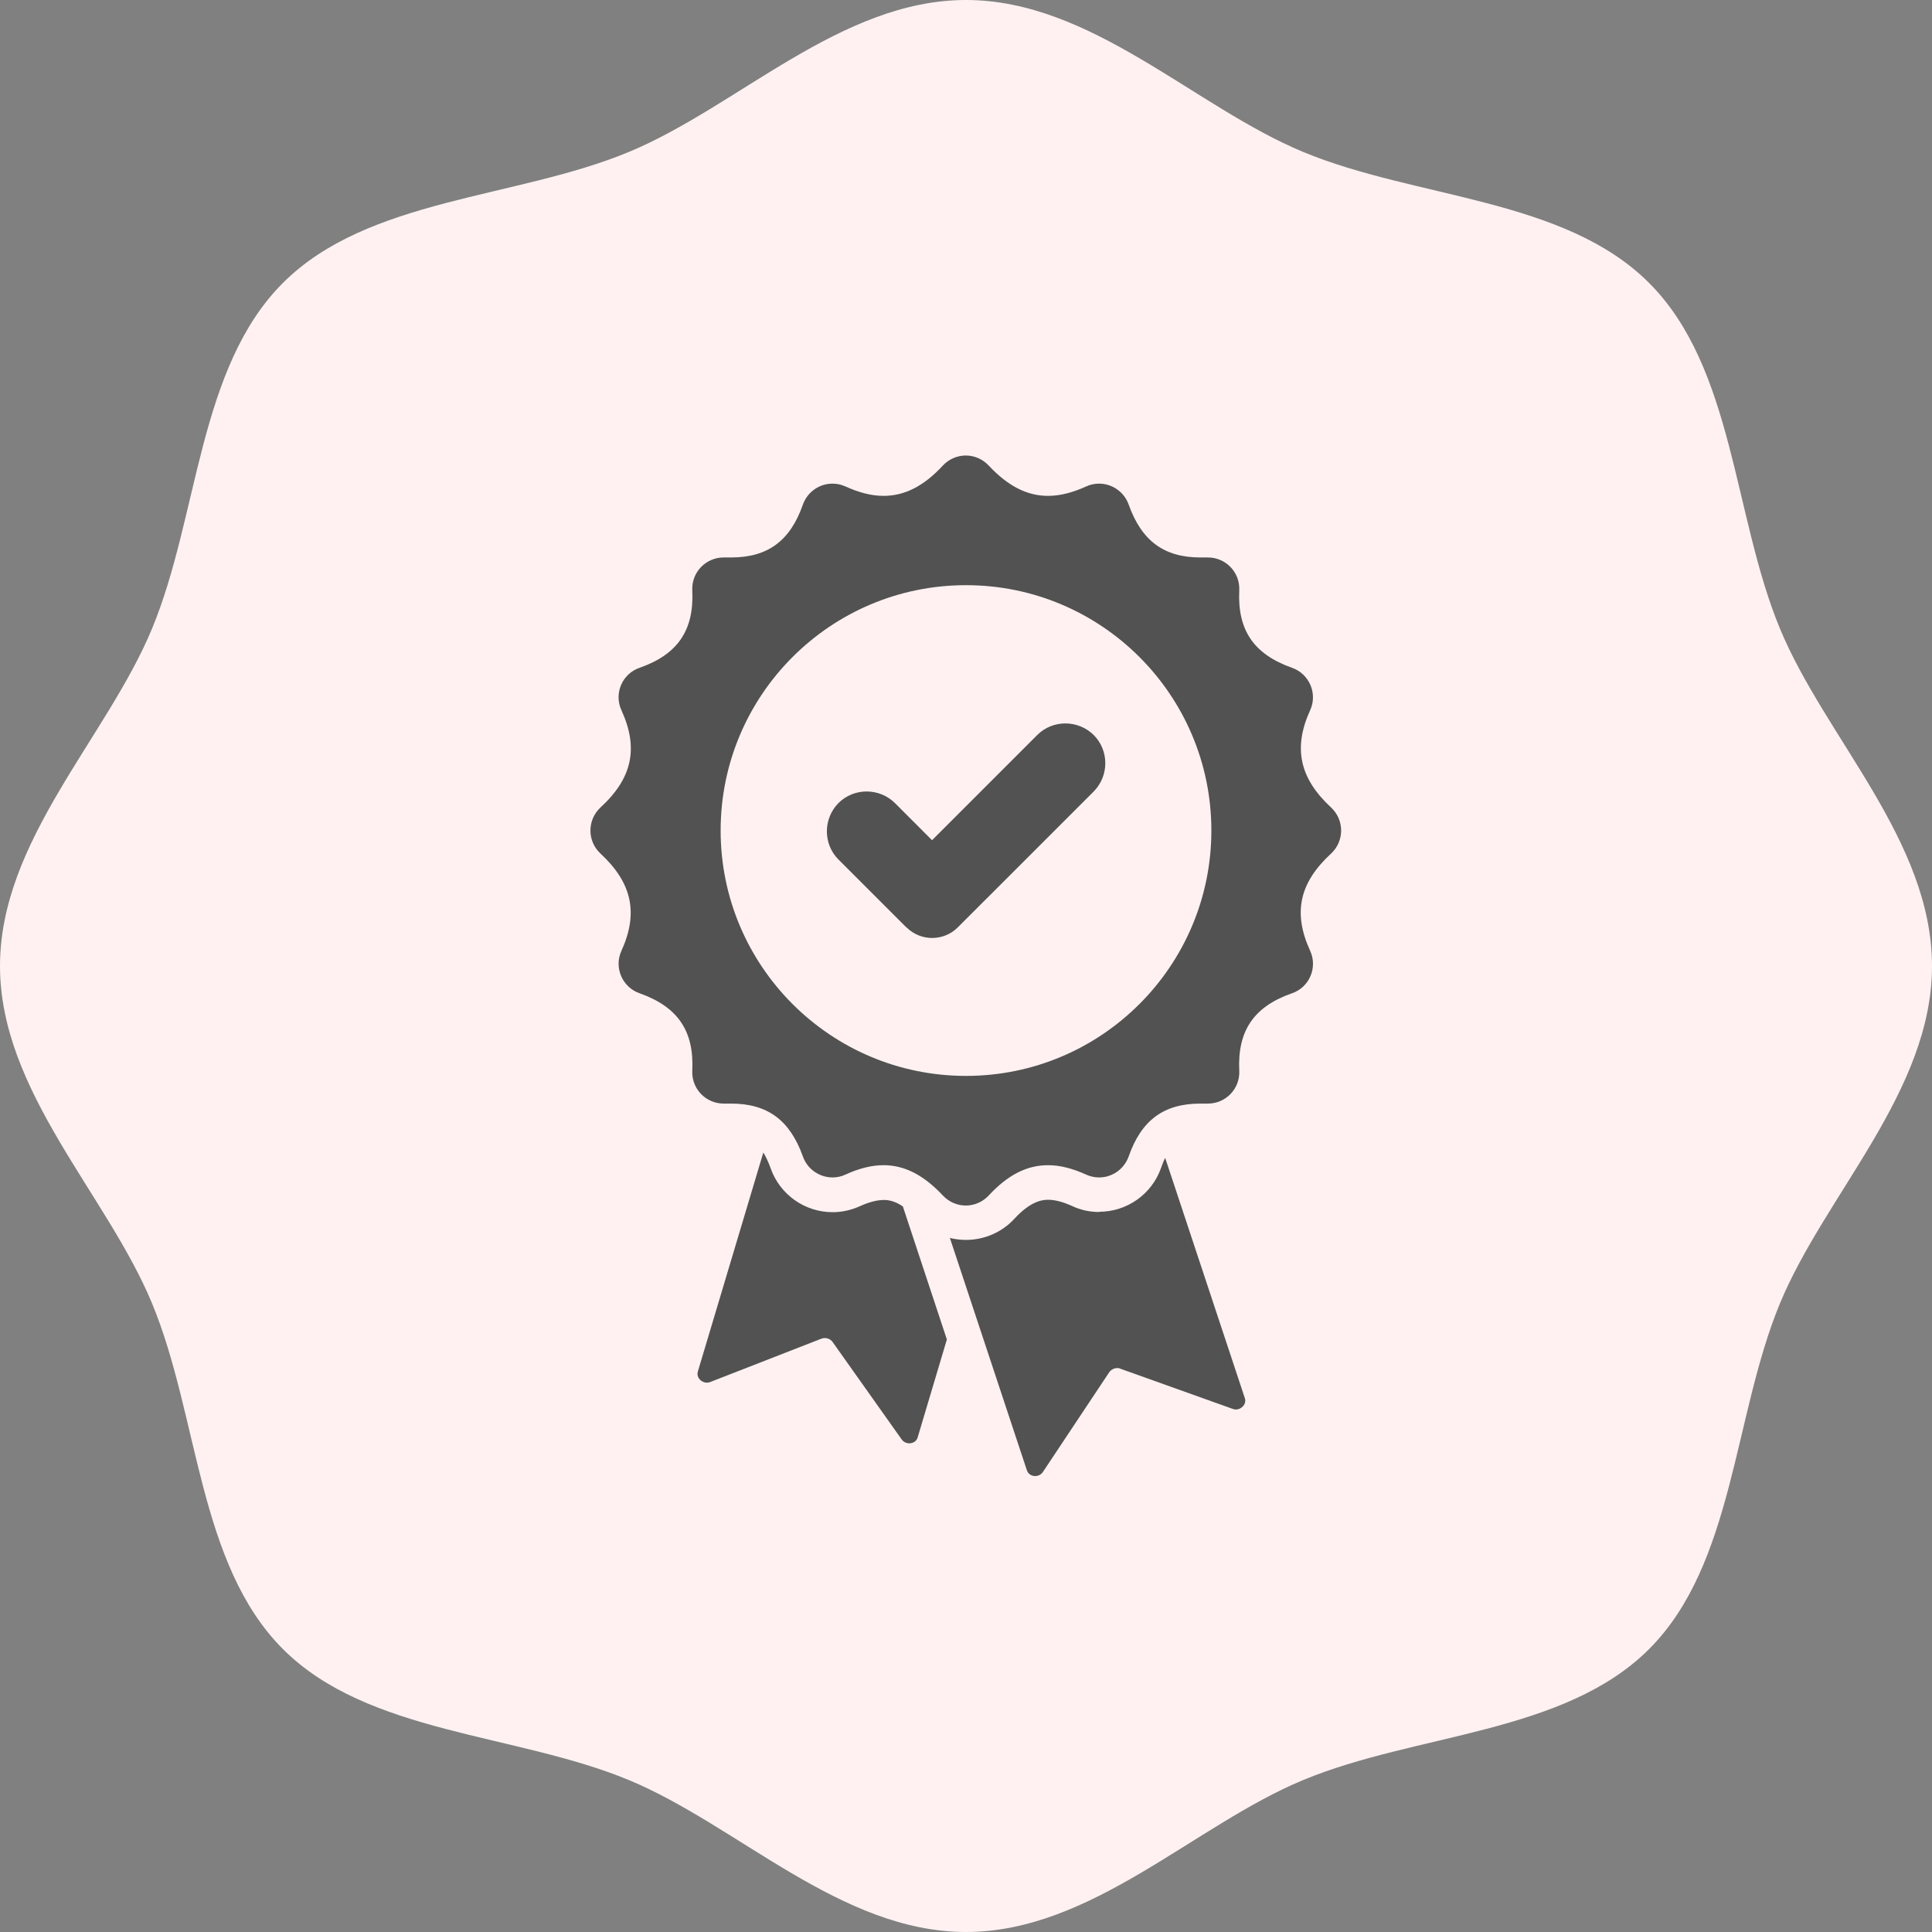 <svg width="70" height="70" viewBox="0 0 70 70" fill="none" xmlns="http://www.w3.org/2000/svg">
<rect x="0" y="0" width="70" height="70" fill="#808080" stroke="none"/>
<g clip-path="url(#clip0_4362_44957)">
<path d="M70 35C70 39.534 66.134 43.268 64.493 47.219C62.798 51.31 62.829 56.669 59.749 59.749C56.669 62.829 51.302 62.798 47.219 64.493C43.276 66.127 39.542 70 35 70C30.458 70 26.732 66.134 22.781 64.493C18.69 62.798 13.331 62.829 10.251 59.749C7.171 56.669 7.202 51.302 5.507 47.219C3.873 43.276 0 39.542 0 35C0 30.458 3.866 26.732 5.507 22.781C7.202 18.69 7.171 13.331 10.251 10.251C13.331 7.171 18.698 7.202 22.781 5.507C26.724 3.873 30.458 0 35 0C39.542 0 43.268 3.866 47.219 5.507C51.31 7.202 56.669 7.171 59.749 10.251C62.829 13.331 62.798 18.698 64.493 22.781C66.127 26.724 70 30.458 70 35Z" fill="#FFF1F1"/>
<path d="M32.837 33.6L30.379 31.142C29.819 30.582 29.819 29.664 30.379 29.096C30.939 28.537 31.857 28.537 32.425 29.096L33.77 30.442L37.581 26.631C38.141 26.071 39.059 26.071 39.627 26.631C40.187 27.191 40.187 28.109 39.627 28.677L34.703 33.6C34.19 34.113 33.358 34.113 32.844 33.6H32.837Z" fill="#525252"/>
<path d="M31.157 43.702C30.846 43.842 30.511 43.92 30.169 43.92C29.158 43.92 28.256 43.282 27.921 42.326C27.836 42.092 27.75 41.906 27.657 41.758L25.285 49.691C25.207 49.94 25.487 50.173 25.736 50.072L29.765 48.501C29.913 48.447 30.084 48.501 30.169 48.626L32.666 52.149C32.821 52.374 33.179 52.328 33.249 52.079L34.307 48.532L32.712 43.71C32.409 43.508 32.184 43.477 32.02 43.477C31.779 43.477 31.484 43.554 31.157 43.702Z" fill="#525252"/>
<path d="M48.23 29.259C47.087 28.202 46.845 27.105 47.468 25.736C47.748 25.13 47.437 24.414 46.814 24.196C45.43 23.706 44.831 22.835 44.901 21.388C44.932 20.735 44.411 20.198 43.765 20.198C43.75 20.198 43.727 20.198 43.711 20.198C43.641 20.198 43.563 20.198 43.493 20.198C42.171 20.198 41.362 19.592 40.895 18.285C40.732 17.818 40.289 17.523 39.822 17.523C39.666 17.523 39.503 17.554 39.355 17.624C38.865 17.849 38.407 17.966 37.971 17.966C37.201 17.966 36.509 17.601 35.824 16.869C35.599 16.628 35.295 16.504 34.992 16.504C34.689 16.504 34.385 16.628 34.16 16.869C33.483 17.601 32.791 17.966 32.013 17.966C31.578 17.966 31.127 17.849 30.629 17.624C30.473 17.554 30.318 17.523 30.162 17.523C29.695 17.523 29.26 17.811 29.089 18.285C28.63 19.599 27.813 20.198 26.491 20.198C26.421 20.198 26.351 20.198 26.273 20.198C26.258 20.198 26.234 20.198 26.219 20.198C25.573 20.198 25.052 20.735 25.083 21.388C25.153 22.835 24.554 23.714 23.17 24.196C22.54 24.414 22.236 25.13 22.517 25.736C23.146 27.113 22.905 28.202 21.754 29.259C21.272 29.711 21.272 30.473 21.754 30.924C22.898 31.982 23.139 33.078 22.517 34.447C22.236 35.054 22.548 35.77 23.17 35.987C24.554 36.477 25.153 37.348 25.083 38.795C25.052 39.448 25.573 39.985 26.219 39.985C26.234 39.985 26.258 39.985 26.273 39.985C26.343 39.985 26.421 39.985 26.491 39.985C27.813 39.985 28.622 40.592 29.089 41.898C29.252 42.365 29.695 42.661 30.162 42.661C30.318 42.661 30.481 42.63 30.629 42.559C31.119 42.334 31.578 42.217 32.013 42.217C32.783 42.217 33.475 42.583 34.16 43.314C34.385 43.555 34.689 43.679 34.992 43.679C35.295 43.679 35.599 43.555 35.824 43.314C36.501 42.583 37.193 42.217 37.971 42.217C38.407 42.217 38.858 42.334 39.355 42.559C39.511 42.63 39.666 42.661 39.822 42.661C40.289 42.661 40.724 42.373 40.895 41.898C41.354 40.584 42.171 39.985 43.493 39.985C43.563 39.985 43.633 39.985 43.711 39.985C43.727 39.985 43.75 39.985 43.765 39.985C44.411 39.985 44.932 39.448 44.901 38.795C44.831 37.348 45.43 36.469 46.814 35.987C47.444 35.77 47.748 35.054 47.468 34.447C46.838 33.071 47.079 31.982 48.23 30.924C48.712 30.473 48.712 29.711 48.23 29.259ZM35 38.982C30.092 38.982 26.11 34.999 26.11 30.092C26.11 25.184 30.092 21.202 35 21.202C39.908 21.202 43.89 25.184 43.89 30.092C43.89 34.999 39.908 38.982 35 38.982Z" fill="#525252"/>
<path d="M39.829 43.913C39.487 43.913 39.153 43.843 38.842 43.695C38.515 43.548 38.227 43.47 37.978 43.47C37.729 43.47 37.325 43.54 36.749 44.162C36.298 44.652 35.66 44.924 34.999 44.924C34.805 44.924 34.611 44.901 34.416 44.854L37.208 53.278C37.255 53.41 37.379 53.48 37.504 53.48C37.613 53.48 37.722 53.433 37.792 53.324L40.187 49.723C40.249 49.63 40.366 49.568 40.475 49.568C40.514 49.568 40.553 49.568 40.592 49.591L44.659 51.045C44.659 51.045 44.737 51.069 44.776 51.069C44.986 51.069 45.173 50.867 45.103 50.657L42.217 41.953C42.163 42.054 42.116 42.179 42.069 42.311C41.735 43.268 40.833 43.905 39.822 43.905L39.829 43.913Z" fill="#525252"/>
</g>
<defs>
<clipPath id="clip0_4362_44957">
<rect width="70" height="70" fill="white"/>
</clipPath>
</defs>
</svg>
